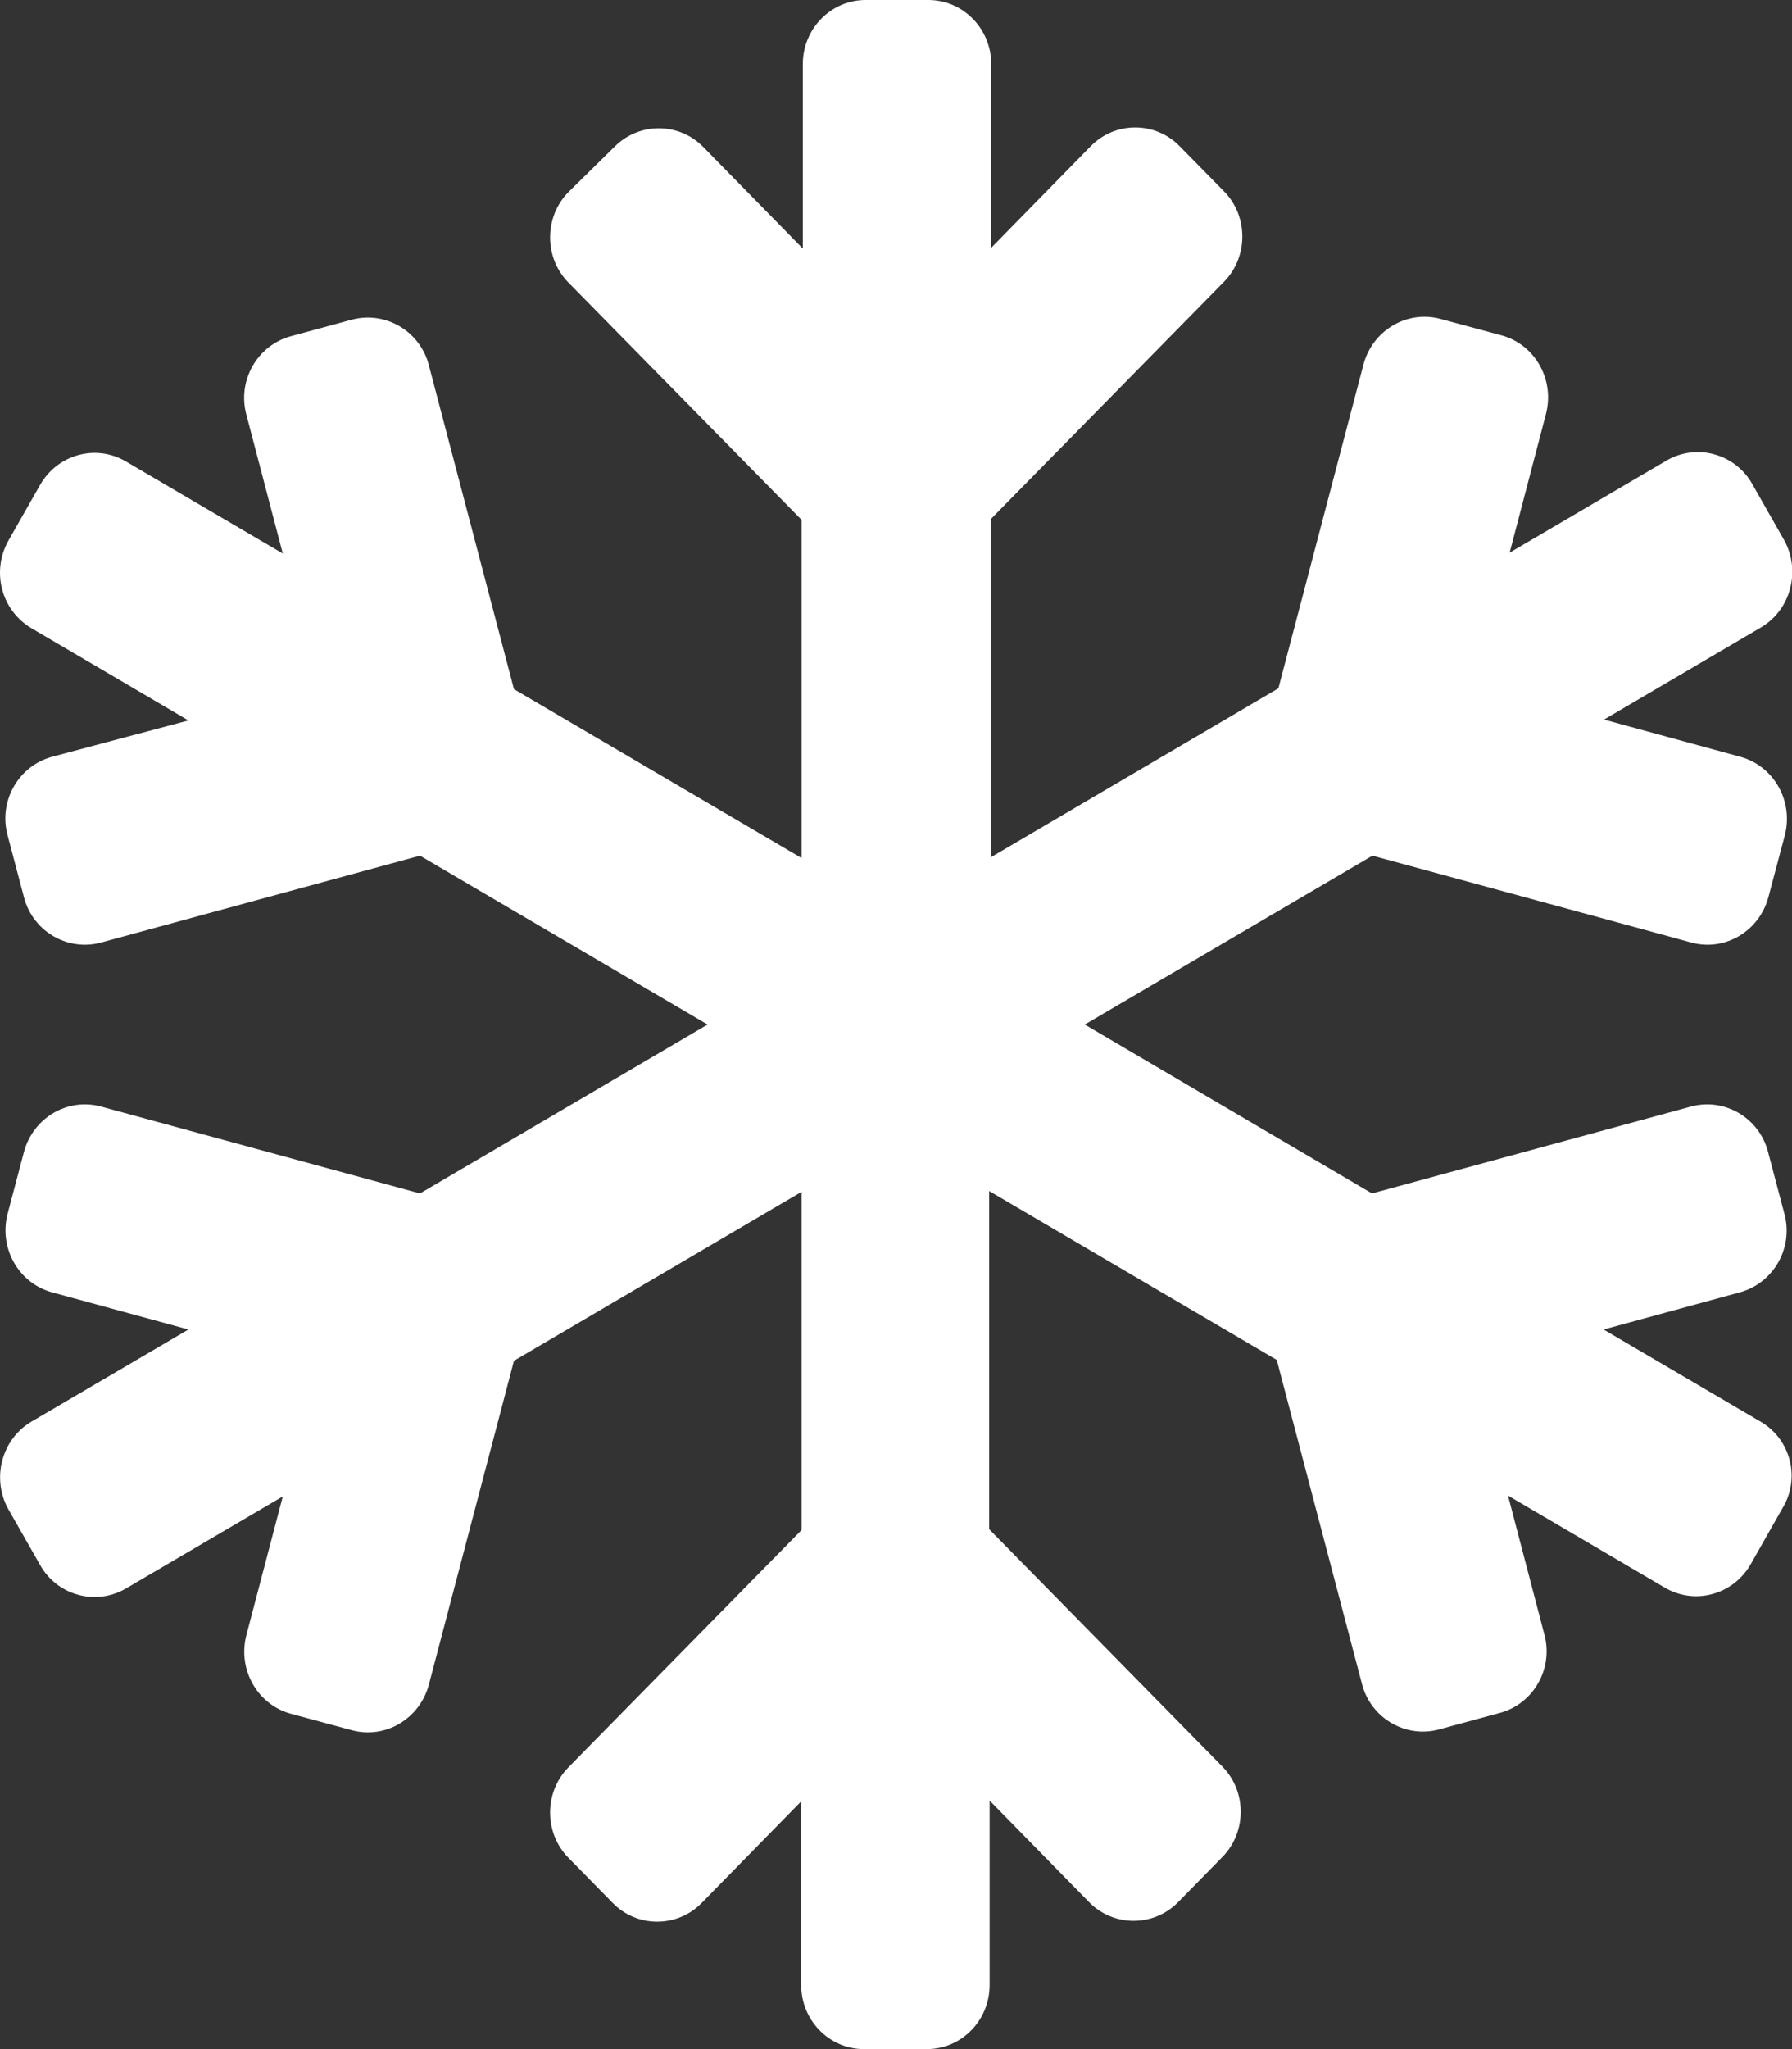 <svg width="21" height="24" viewBox="0 0 21 24" fill="none" xmlns="http://www.w3.org/2000/svg">
<rect x="0" y="0" width="21" height="24" fill="#333333" stroke="none"/>
<g clip-path="url(#clip0_14_135)">
<path d="M20.63 16.65L18.792 15.572L20.39 15.136C20.784 15.028 21.019 14.616 20.911 14.217L20.719 13.491C20.616 13.092 20.208 12.853 19.814 12.961L16.078 13.978L12.712 12L16.083 10.022L19.819 11.039C20.212 11.147 20.616 10.908 20.723 10.509L20.916 9.783C21.019 9.384 20.789 8.972 20.395 8.864L18.797 8.428L20.634 7.35C20.986 7.144 21.108 6.684 20.906 6.323L20.536 5.672C20.334 5.311 19.88 5.189 19.528 5.395L17.691 6.473L18.117 4.847C18.22 4.448 17.991 4.036 17.597 3.928L16.884 3.736C16.491 3.628 16.087 3.867 15.979 4.266L14.981 8.062L11.611 10.041V6.08L14.344 3.3C14.63 3.009 14.63 2.531 14.344 2.241L13.823 1.711C13.537 1.42 13.069 1.42 12.783 1.711L11.616 2.902V0.75C11.616 0.338 11.287 0 10.88 0H10.144C9.736 0 9.408 0.338 9.408 0.75V2.911L8.24 1.72C7.955 1.43 7.486 1.43 7.2 1.72L6.661 2.25C6.375 2.541 6.375 3.019 6.661 3.309L9.394 6.089V10.05L6.023 8.072L5.025 4.275C4.922 3.877 4.514 3.638 4.12 3.745L3.408 3.938C3.014 4.045 2.78 4.458 2.887 4.856L3.314 6.483L1.476 5.405C1.125 5.198 0.675 5.32 0.469 5.681L0.098 6.333C-0.103 6.694 0.014 7.148 0.37 7.359L2.208 8.438L0.609 8.864C0.215 8.972 -0.019 9.384 0.089 9.783L0.281 10.509C0.384 10.908 0.792 11.147 1.186 11.039L4.922 10.022L8.292 12L4.922 13.978L1.186 12.961C0.792 12.853 0.389 13.092 0.281 13.491L0.089 14.217C-0.014 14.616 0.215 15.028 0.609 15.136L2.208 15.572L0.37 16.65C0.019 16.856 -0.103 17.316 0.098 17.677L0.469 18.328C0.67 18.689 1.125 18.811 1.476 18.605L3.314 17.527L2.887 19.153C2.784 19.552 3.014 19.964 3.408 20.072L4.12 20.264C4.514 20.372 4.917 20.133 5.025 19.734L6.023 15.938L9.394 13.959V17.92L6.661 20.7C6.375 20.991 6.375 21.469 6.661 21.759L7.181 22.289C7.467 22.58 7.936 22.58 8.222 22.289L9.389 21.098V23.25C9.389 23.663 9.717 24 10.125 24H10.861C11.269 24 11.597 23.663 11.597 23.25V21.089L12.764 22.28C13.05 22.57 13.519 22.57 13.805 22.28L14.325 21.75C14.611 21.459 14.611 20.981 14.325 20.691L11.592 17.911V13.95L14.962 15.928L15.961 19.725C16.064 20.123 16.472 20.363 16.866 20.255L17.578 20.062C17.972 19.955 18.206 19.542 18.098 19.144L17.672 17.517L19.509 18.595C19.861 18.802 20.311 18.68 20.517 18.319L20.887 17.667C21.103 17.316 20.986 16.856 20.63 16.65Z" fill="white"/>
</g>
<defs>
<clipPath id="clip0_14_135">
<rect width="21" height="24" fill="white"/>
</clipPath>
</defs>
</svg>
